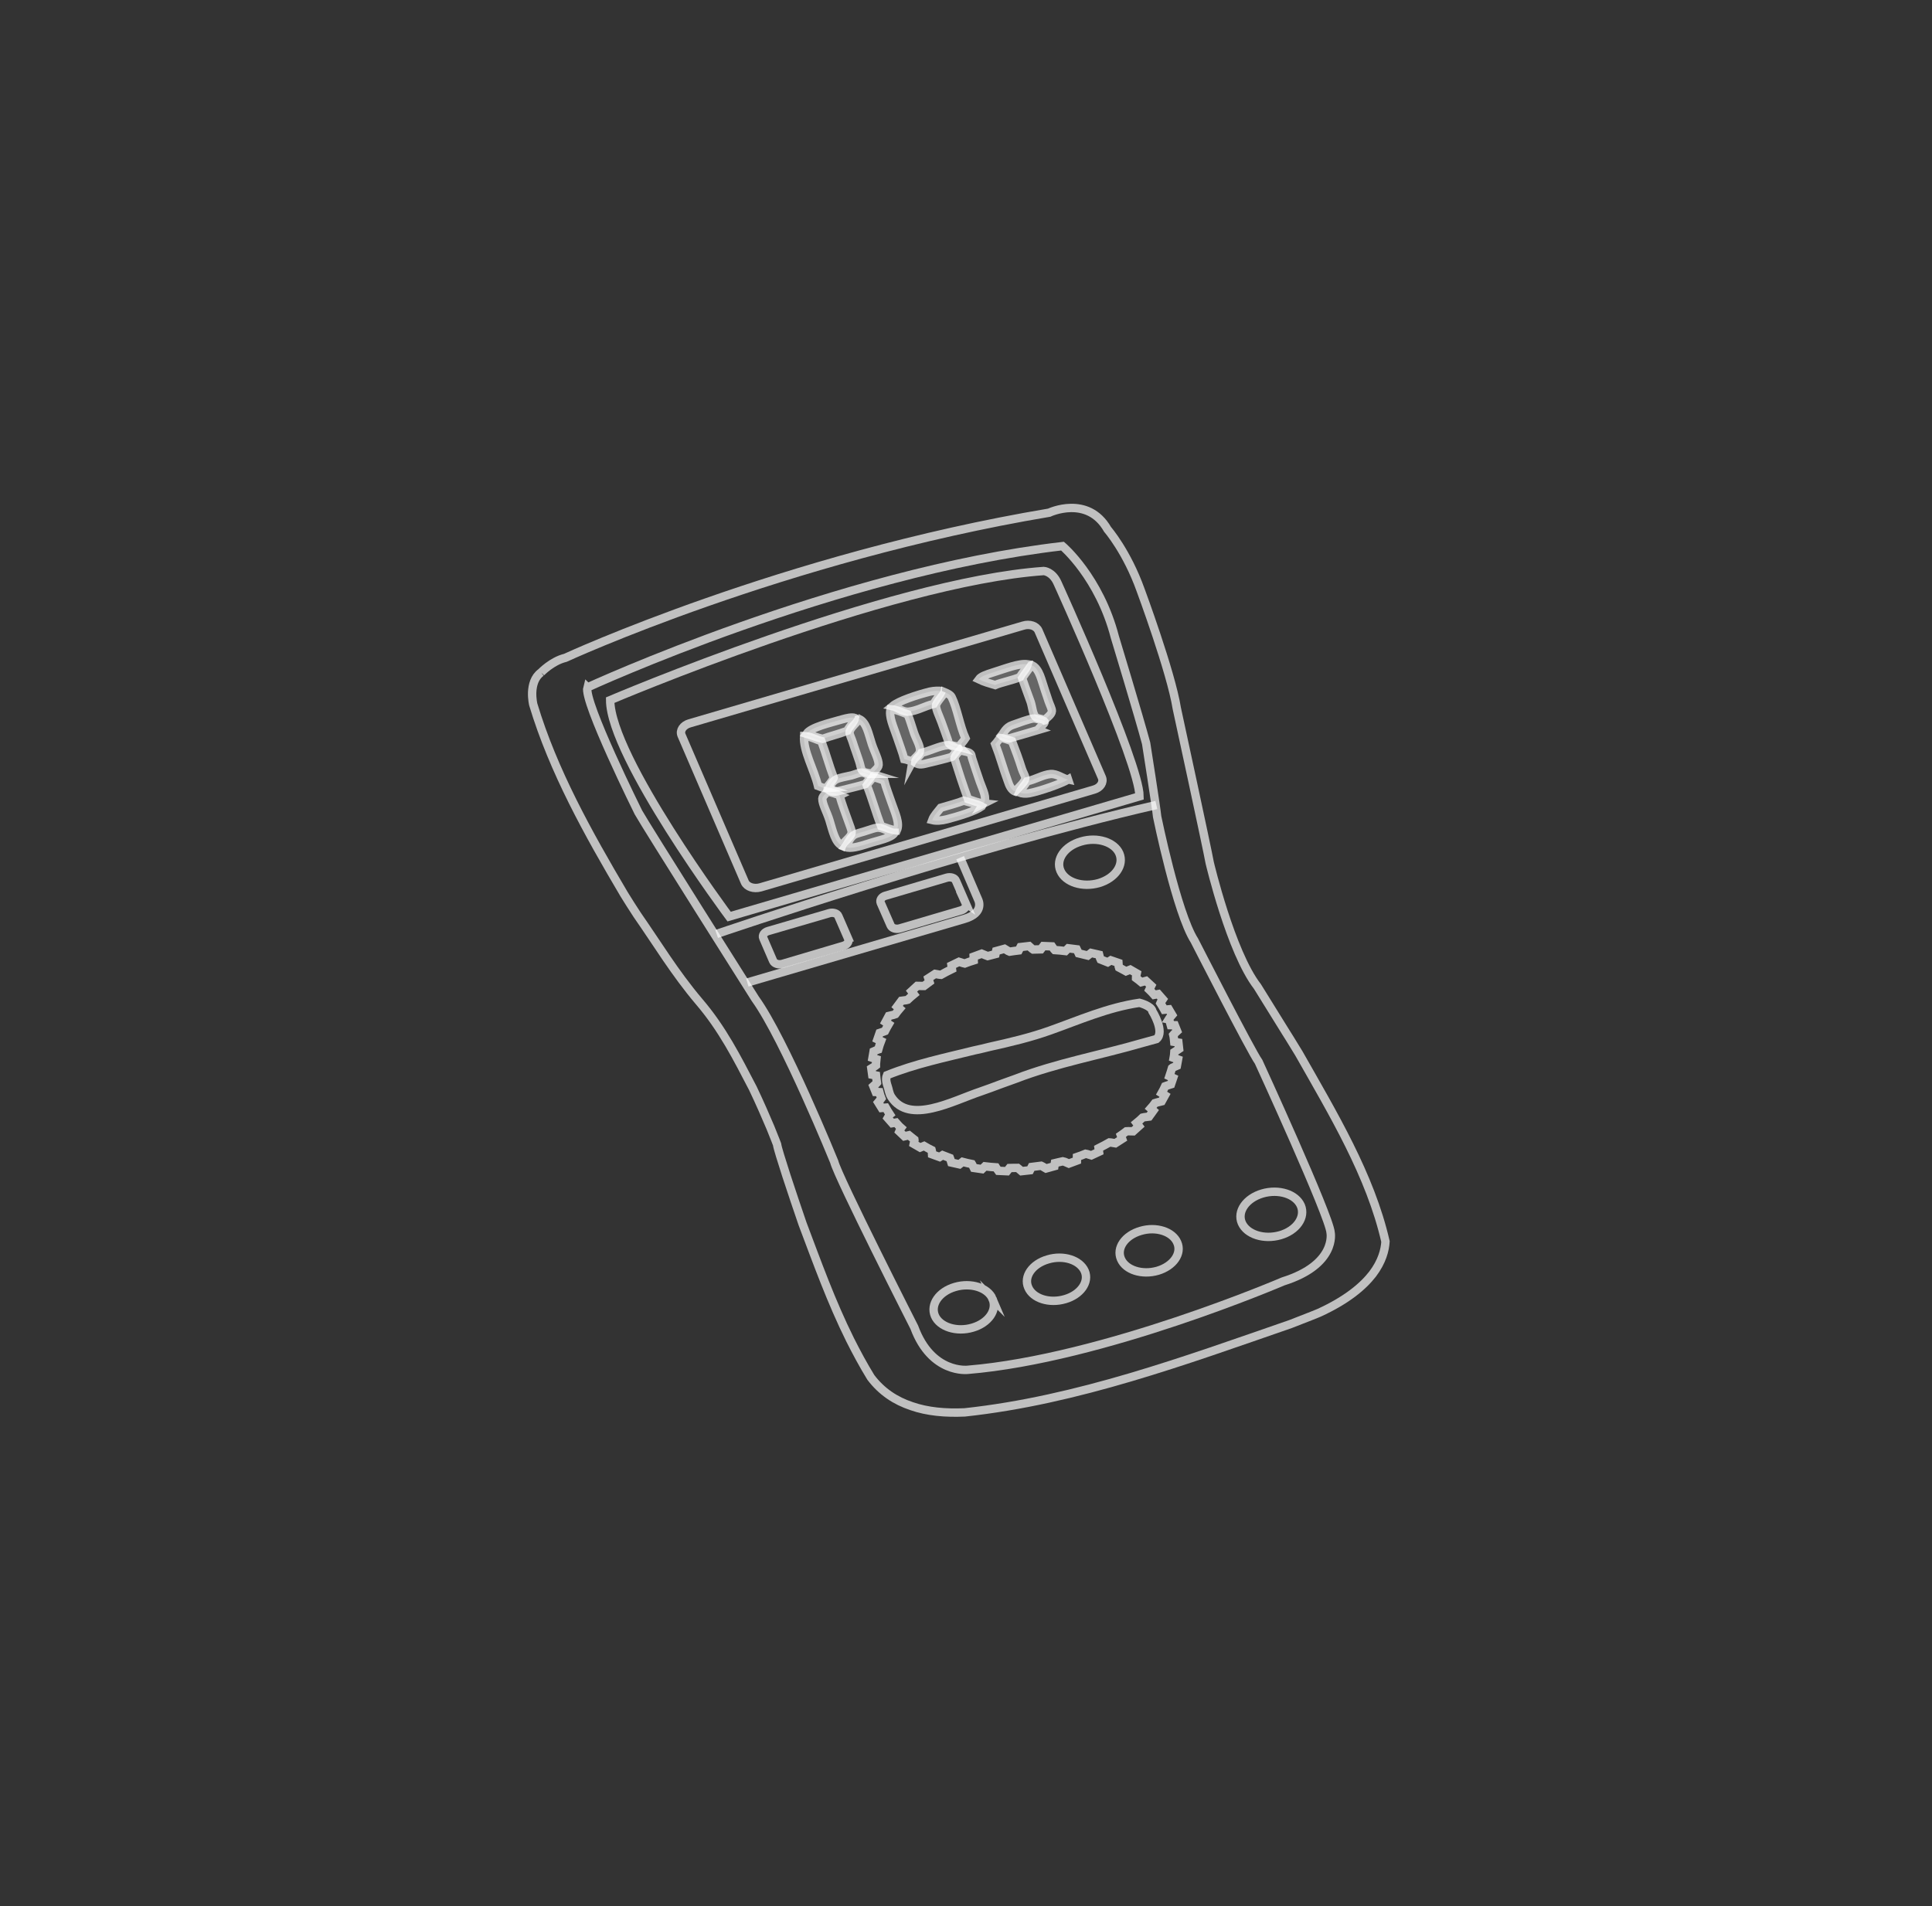 <svg width="461" height="455" viewBox="0 0 461 455" fill="none" xmlns="http://www.w3.org/2000/svg">
<rect x="0" y="0" width="461" height="455" fill="#333333" stroke="none"/>
<path d="M140.165 164.07C140.165 164.07 199.769 136.579 253.534 130.345C253.534 130.345 262.308 137.772 266.013 152.027C266.013 152.027 271.787 171.073 273.48 177.404C273.48 177.404 275.908 192.773 276.111 194.927C276.111 194.927 280.792 217.899 285.012 224.496C285.012 224.496 298.555 251.008 300.326 253.433C300.326 253.433 317.292 290.377 317.503 294.216C317.503 294.216 319.025 301.803 306.159 305.841C306.159 305.841 263.231 324.281 230.91 326.942C230.91 326.942 222.276 327.986 218.156 316.776C218.156 316.776 199.935 280.91 199.053 277.269C199.053 277.269 187.182 248.05 180.22 238.397C180.22 238.397 153.937 196.834 152.33 193.892C152.33 193.892 139.215 167.482 140.163 164.068L140.165 164.07Z" stroke="white" stroke-opacity="0.69" stroke-width="2" stroke-miterlimit="10"/>
<path d="M145.589 167.11C145.589 167.11 211.718 138.923 249.067 136.287C249.067 136.287 251.141 136.389 252.369 139.207C252.369 139.207 271.843 182.034 271.905 190.068L173.977 218.767C173.977 218.767 145.679 180.745 145.589 167.11Z" stroke="white" stroke-opacity="0.69" stroke-width="2" stroke-miterlimit="10"/>
<path d="M262.936 185.595C263.391 186.723 262.581 188.02 261.033 188.459L181.448 211.794C179.881 212.232 178.231 211.696 177.729 210.554L162.622 175.483C162.149 174.361 163.013 173.089 164.519 172.65L244.149 149.322C245.695 148.841 247.286 149.381 247.797 150.543L262.936 185.595Z" stroke="white" stroke-opacity="0.69" stroke-width="2" stroke-miterlimit="10"/>
<path fill-rule="evenodd" clip-rule="evenodd" d="M245.211 158.542C244.977 159.697 243.901 160.551 243.381 161.609C241.668 162.339 238.817 162.908 237.447 163.511C236.125 163.122 234.787 162.739 233.551 162.141C234.067 161.423 235.376 160.994 236.827 160.527C239.726 159.625 243.184 158.234 245.212 158.54L245.211 158.542Z" fill="white" fill-opacity="0.25" stroke="white" stroke-opacity="0.69" stroke-width="2" stroke-miterlimit="10"/>
<path fill-rule="evenodd" clip-rule="evenodd" d="M224.704 164.919C224.273 165.993 223.381 166.946 222.748 168.018C220.652 168.526 218.793 169.684 216.807 169.859C215.324 169.995 214.108 168.788 212.953 168.54C214.493 167.254 218.789 165.853 221.903 165.069C223.003 164.84 223.908 164.845 224.706 164.919L224.704 164.919Z" fill="white" fill-opacity="0.25" stroke="white" stroke-opacity="0.69" stroke-width="2" stroke-miterlimit="10"/>
<path fill-rule="evenodd" clip-rule="evenodd" d="M204.01 171.362C203.756 172.473 202.686 173.382 202.162 174.434C200.197 175.184 198.119 175.686 196.275 176.35C194.906 176.034 193.729 175.523 192.431 175.14C193.541 173.532 197.994 172.558 200.965 171.684C202.02 171.404 203.261 171.086 204.008 171.361L204.01 171.362Z" fill="white" fill-opacity="0.25" stroke="white" stroke-opacity="0.69" stroke-width="2" stroke-miterlimit="10"/>
<path fill-rule="evenodd" clip-rule="evenodd" d="M228.887 178.236C228.404 178.101 226.941 178.059 226.454 177.479C226.263 177.283 226.276 176.741 226.089 176.373C225.757 175.341 225.141 173.816 224.637 172.32C224.147 170.982 223.333 169.376 223.336 168.419C223.322 167.686 225.263 165.74 225.377 165.201C225.944 165.431 226.795 165.801 227.082 166.385C228.386 169.017 229.059 173.343 230.378 176.232C229.948 176.916 229.253 177.546 228.885 178.234L228.887 178.236Z" fill="white" fill-opacity="0.25" stroke="white" stroke-opacity="0.69" stroke-width="2" stroke-miterlimit="10"/>
<path fill-rule="evenodd" clip-rule="evenodd" d="M217.724 181.697C216.991 181.631 216.455 181.293 215.762 181.18C215.36 179.639 214.636 177.749 213.992 175.816C213.202 173.472 212.025 171.029 212.505 169.267C214.02 169.377 215.255 170.019 216.578 170.499C217.142 171.777 217.543 173.312 218.086 174.896C218.576 176.362 219.657 178.07 219.524 179.23C219.451 180.166 218.137 180.937 217.723 181.701L217.724 181.697Z" fill="white" fill-opacity="0.25" stroke="white" stroke-opacity="0.69" stroke-width="2" stroke-miterlimit="10"/>
<path fill-rule="evenodd" clip-rule="evenodd" d="M208.155 184.689C207.659 184.529 206.205 184.507 205.765 183.941C205.357 183.485 205.315 182.52 204.986 181.622C204.486 180.047 203.933 178.659 203.429 177.028C203.192 176.243 202.711 175.413 202.712 174.804C202.788 173.611 204.59 172.502 204.815 171.681C204.886 171.66 205.006 171.658 205.048 171.617C206.79 172.486 207.204 175.057 208.036 177.586C208.668 179.495 209.717 181.349 209.654 182.572C209.595 183.454 208.348 184.106 208.153 184.689L208.155 184.689Z" fill="white" fill-opacity="0.25" stroke="white" stroke-opacity="0.69" stroke-width="2" stroke-miterlimit="10"/>
<path fill-rule="evenodd" clip-rule="evenodd" d="M197.209 188.101C196.391 188.154 195.822 187.79 195.178 187.568C194.269 183.69 191.592 179.198 191.863 175.665C193.46 175.735 194.605 176.524 195.985 176.866C197.09 179.856 197.838 182.673 198.943 185.621C198.552 186.52 197.764 187.256 197.207 188.1L197.209 188.101Z" fill="white" fill-opacity="0.25" stroke="white" stroke-opacity="0.69" stroke-width="2" stroke-miterlimit="10"/>
<path fill-rule="evenodd" clip-rule="evenodd" d="M247.723 174.224C245.408 174.911 243.077 175.606 240.729 176.266C240.061 176.167 239.426 176.007 238.964 175.567C239.502 174.942 239.969 173.595 241.565 173.049C243.051 172.523 245.589 171.576 246.57 171.488C247.082 171.423 249.164 172.026 249.246 172.205C249.505 172.728 247.872 173.59 247.719 174.223L247.723 174.224Z" fill="white" fill-opacity="0.25" stroke="white" stroke-opacity="0.69" stroke-width="2" stroke-miterlimit="10"/>
<path fill-rule="evenodd" clip-rule="evenodd" d="M228.674 178.692C228.209 179.344 227.705 179.994 227.155 180.637C225.556 181.134 223.454 181.629 221.719 182.047C220.206 182.425 219.335 182.714 218.346 182.003C218.403 181.071 219.512 180.512 219.896 179.686C221.863 179.247 224.113 178.026 226.082 177.854C227.191 177.777 227.76 178.672 228.673 178.69L228.674 178.692Z" fill="white" fill-opacity="0.25" stroke="white" stroke-opacity="0.69" stroke-width="2" stroke-miterlimit="10"/>
<path fill-rule="evenodd" clip-rule="evenodd" d="M207.993 185.219C207.574 185.878 206.963 186.519 206.455 187.164C204.877 187.661 202.791 188.109 201.003 188.584C199.51 188.963 198.613 189.239 197.687 188.531C197.989 188.007 198.284 186.676 199.515 186.03C200.324 185.605 201.882 185.37 203.204 185.056C203.898 184.864 204.944 184.431 205.454 184.403C206.552 184.349 207.161 185.197 207.993 185.219Z" fill="white" fill-opacity="0.25" stroke="white" stroke-opacity="0.69" stroke-width="2" stroke-miterlimit="10"/>
<path fill-rule="evenodd" clip-rule="evenodd" d="M242.192 188.907C241.276 188.53 240.829 187.504 240.421 186.263C239.362 183.421 238.626 180.58 237.471 177.612C237.902 177.147 238.216 176.605 238.66 176.129C239.723 176.214 240.573 176.627 241.482 176.901C242.287 178.97 243.164 181.328 243.834 183.496C244.058 184.249 244.625 185.095 244.659 185.695C244.662 186.622 242.868 188.143 242.194 188.908L242.192 188.907Z" fill="white" fill-opacity="0.25" stroke="white" stroke-opacity="0.69" stroke-width="2" stroke-miterlimit="10"/>
<path fill-rule="evenodd" clip-rule="evenodd" d="M234.749 191.766C233.336 191.618 232.222 191.11 230.976 190.712C229.797 187.475 228.732 184.219 227.736 181.032C227.865 180.264 228.549 179.693 229.108 179.032C229.619 179.357 231.059 179.305 231.598 179.913C231.873 180.211 231.817 180.703 232.016 181.179C232.525 182.688 233.166 184.75 233.825 186.589C234.544 188.599 235.583 190.476 234.746 191.767L234.749 191.766Z" fill="white" fill-opacity="0.25" stroke="white" stroke-opacity="0.69" stroke-width="2" stroke-miterlimit="10"/>
<path fill-rule="evenodd" clip-rule="evenodd" d="M213.995 198.213C212.586 198.071 211.482 197.546 210.242 197.159C208.945 193.838 208.155 190.75 206.838 187.429C207.217 186.766 207.868 186.17 208.275 185.524C209.306 185.627 210.113 186.029 210.983 186.31C211.42 188.011 212.157 189.845 212.765 191.657C213.568 194.032 214.8 196.459 213.995 198.213Z" fill="white" fill-opacity="0.25" stroke="white" stroke-opacity="0.69" stroke-width="2" stroke-miterlimit="10"/>
<path fill-rule="evenodd" clip-rule="evenodd" d="M200.351 189.83C200.835 191.856 201.776 194.132 202.57 196.439C202.795 197.149 203.215 198.027 203.213 198.592C203.19 199.86 201.325 200.743 200.934 201.861C199.264 201.106 198.707 198.35 197.935 195.825C197.338 193.862 196.198 191.938 196.219 190.622C196.257 189.916 197.234 189.418 197.346 188.916C198.392 189.141 199.402 189.419 200.353 189.829L200.351 189.83Z" fill="white" fill-opacity="0.25" stroke="white" stroke-opacity="0.69" stroke-width="2" stroke-miterlimit="10"/>
<path fill-rule="evenodd" clip-rule="evenodd" d="M234.231 192.478C232.65 193.628 228.806 194.792 226.01 195.527C224.667 195.881 223.379 195.964 222.431 195.731C222.814 194.679 223.737 193.758 224.481 192.793C226.39 192.23 228.538 191.658 229.948 191.098C231.413 191.535 232.958 191.798 234.232 192.477L234.231 192.478Z" fill="white" fill-opacity="0.25" stroke="white" stroke-opacity="0.69" stroke-width="2" stroke-miterlimit="10"/>
<path fill-rule="evenodd" clip-rule="evenodd" d="M213.464 198.766C212.675 200.07 209.548 200.561 207.182 201.356C205.074 202.016 202.999 202.658 201.691 202.166C202.143 201.617 202.857 199.754 203.864 199.234C204.55 198.846 205.809 198.617 206.86 198.238C207.549 198.033 208.643 197.614 209.242 197.565C210.828 197.391 212.081 198.771 213.464 198.765L213.464 198.766Z" fill="white" fill-opacity="0.25" stroke="white" stroke-opacity="0.69" stroke-width="2" stroke-miterlimit="10"/>
<path fill-rule="evenodd" clip-rule="evenodd" d="M249.247 171.93C248.786 171.49 247.519 171.617 247.04 171.055C246.379 170.266 246.324 168.696 245.919 167.504C245.194 165.524 244.464 163.53 243.895 161.89C244.527 160.861 245.36 159.87 246.024 158.865C246.095 158.843 246.169 158.827 246.273 158.795C248.079 159.715 248.462 162.267 249.375 164.877C249.672 165.657 249.917 166.546 250.203 167.344C250.514 168.24 251.034 169.206 250.994 169.729C250.94 170.623 249.655 171.365 249.25 171.929L249.247 171.93Z" fill="white" fill-opacity="0.25" stroke="white" stroke-opacity="0.69" stroke-width="2" stroke-miterlimit="10"/>
<path fill-rule="evenodd" clip-rule="evenodd" d="M254.861 186.066C253.297 187.034 248.156 188.828 245.557 189.334C244.708 189.495 243.794 189.386 243.233 189.168C243.678 188.211 244.525 187.385 245.093 186.475C247.133 186.021 248.833 184.911 250.68 184.736C252.233 184.621 253.588 185.829 254.862 186.068L254.861 186.066Z" fill="white" fill-opacity="0.25" stroke="white" stroke-opacity="0.69" stroke-width="2" stroke-miterlimit="10"/>
<path d="M170.997 222.908C170.997 222.908 230.304 202.626 275.92 192.131" stroke="white" stroke-opacity="0.69" stroke-width="2" stroke-miterlimit="10"/>
<path d="M267.102 203.709C268.272 206.487 266.085 209.608 262.219 210.764C258.321 211.894 254.233 210.589 253.033 207.833C251.85 205.115 254.04 201.959 257.944 200.841C261.805 199.673 265.941 200.991 267.102 203.709Z" stroke="white" stroke-opacity="0.69" stroke-width="2" stroke-miterlimit="10"/>
<path d="M202.388 224.057C202.67 224.722 202.164 225.499 201.235 225.749L186.707 230.057C185.744 230.322 184.751 229.99 184.47 229.332L182.132 223.908C181.831 223.25 182.343 222.483 183.303 222.211L197.873 217.953C198.771 217.679 199.8 218 200.036 218.644L202.39 224.056L202.388 224.057Z" stroke="white" stroke-opacity="0.69" stroke-width="2" stroke-miterlimit="10"/>
<path d="M230.441 215.62C230.747 216.292 230.193 217.057 229.264 217.305L214.688 221.593C213.76 221.848 212.797 221.542 212.515 220.878L210.147 215.476C209.878 214.801 210.385 214.022 211.318 213.779L225.893 209.486C226.83 209.213 227.818 209.526 228.081 210.191L230.443 215.621L230.441 215.62Z" stroke="white" stroke-opacity="0.69" stroke-width="2" stroke-miterlimit="10"/>
<path d="M229.105 204.71L233.379 214.676C233.379 214.676 235.111 217.85 230.123 219.321L178.319 234.502" stroke="white" stroke-opacity="0.69" stroke-width="2" stroke-miterlimit="10"/>
<path d="M211.636 256.632C218.322 253.918 225.51 252.432 232.525 250.695C233.754 250.446 234.926 250.152 236.115 249.858C241.017 248.774 245.961 247.6 250.565 245.949C257.507 243.483 264.364 240.441 271.893 239.346C271.893 239.346 274.776 240.078 274.983 241.366C274.983 241.366 278.045 246.264 275.947 247.997C275.947 247.997 274.589 248.363 272.703 248.89C262.57 251.838 252.195 253.685 242.318 257.497C241.14 257.907 239.978 258.349 238.769 258.775C237.988 259.085 237.19 259.358 236.436 259.645C235.622 259.93 234.81 260.214 234.037 260.501C227.201 262.799 217.011 268.477 212.694 261.839C212.115 260.968 212.064 259.935 211.742 259.057C211.742 259.057 211.182 257.656 211.636 256.632V256.632Z" stroke="white" stroke-opacity="0.69" stroke-width="2" stroke-miterlimit="10"/>
<path d="M236.84 310.006C238.002 312.681 235.883 315.774 232.056 316.883C228.274 318.006 224.233 316.716 223.076 314.054C221.937 311.343 224.068 308.276 227.876 307.166C231.678 306.044 235.717 307.328 236.842 310.008L236.84 310.006Z" stroke="white" stroke-opacity="0.69" stroke-width="2" stroke-miterlimit="10"/>
<path d="M258.834 303.374C259.962 305.975 257.857 309.008 254.114 310.083C250.379 311.177 246.498 309.929 245.366 307.323C244.181 304.683 246.31 301.659 250.034 300.587C253.757 299.468 257.672 300.741 258.834 303.374V303.374Z" stroke="white" stroke-opacity="0.69" stroke-width="2" stroke-miterlimit="10"/>
<path d="M280.905 296.56C282.083 299.181 279.964 302.188 276.257 303.295C272.519 304.383 268.596 303.135 267.475 300.503C266.33 297.867 268.414 294.875 272.169 293.782C275.875 292.668 279.791 293.948 280.905 296.56Z" stroke="white" stroke-opacity="0.69" stroke-width="2" stroke-miterlimit="10"/>
<path d="M310.401 287.764C311.554 290.506 309.408 293.671 305.494 294.812C301.614 295.937 297.528 294.639 296.31 291.889C295.135 289.146 297.334 286.007 301.205 284.857C305.115 283.709 309.203 285.014 310.401 287.764V287.764Z" stroke="white" stroke-opacity="0.69" stroke-width="2" stroke-miterlimit="10"/>
<path d="M278.872 243.287L279.068 242.972L279.696 242.235L278.902 240.898L277.826 241.002C277.531 240.448 277.19 239.915 276.886 239.428L276.954 239.272L277.466 238.5L276.379 237.261L275.4 237.447C275.023 237.017 274.661 236.619 274.238 236.223L274.309 236.074L274.702 235.268L273.452 234.112L272.33 234.421C271.906 234.064 271.497 233.742 271.076 233.438L271.077 233.176L271.25 232.323L269.695 231.424L268.675 231.828C268.144 231.544 267.59 231.212 267.016 230.921L266.934 230.655L266.876 229.823L265.067 229.202L264.319 229.672C263.746 229.429 263.194 229.23 262.63 229.007L262.477 228.671L262.275 227.877L260.349 227.44L259.552 228.067C258.826 227.878 258.129 227.718 257.384 227.541L257.304 227.367L256.924 226.577L254.902 226.325L254.227 226.998C253.381 226.903 252.505 226.789 251.665 226.75L251.508 226.586L251.026 225.883L248.962 225.8L248.359 226.587C247.746 226.605 247.124 226.605 246.532 226.629L246.238 226.423L245.554 225.803L243.496 226.043L243.079 226.844C242.376 226.932 241.653 227.018 240.924 227.136L240.55 226.974L239.689 226.452L237.692 227.001L237.54 227.721C236.954 227.886 236.358 228.033 235.689 228.196L235.18 228.005L234.241 227.619L232.318 228.328L232.341 229.213C231.617 229.429 230.921 229.705 230.215 229.963L229.834 229.875L228.826 229.561L227.036 230.428L227.15 231.293C226.233 231.744 225.371 232.185 224.526 232.663L224.193 232.638L223.122 232.449L221.513 233.493L221.784 234.352C221.349 234.67 220.893 234.993 220.465 235.33L220.021 235.325L218.867 235.303L217.498 236.565L218.054 237.301C217.538 237.707 217.09 238.178 216.605 238.61L216.23 238.711L215.095 238.86L214.063 240.246L214.678 240.758C214.313 241.189 213.966 241.613 213.646 242.058L213.198 242.216L212.076 242.482L211.298 243.938L212.068 244.44C211.75 244.976 211.446 245.537 211.161 246.099L210.942 246.187L209.897 246.535L209.37 248.056L210.218 248.463C209.959 249.124 209.762 249.793 209.572 250.474L209.467 250.507L208.45 250.96L208.187 252.492L209.132 252.804C209.084 253.314 208.999 253.786 209.01 254.292L208.846 254.42L207.909 255.005L208.116 256.513L209.04 256.69C209.1 257.259 209.157 257.823 209.25 258.425L209.146 258.548L208.391 259.225L208.956 260.632L209.813 260.666C209.926 261.135 210.127 261.661 210.312 262.157L210.164 262.358L209.54 263.101L210.376 264.447L211.341 264.363C211.659 264.925 212.001 265.457 212.343 265.983L212.27 266.041L211.816 266.845L212.901 268.078L213.795 267.926C214.202 268.375 214.534 268.797 215 269.199L214.938 269.282L214.594 270.067L215.797 271.207L216.867 270.958C217.293 271.316 217.761 271.639 218.178 271.981L218.203 272.164L218.03 273.017L219.556 273.896L220.504 273.507C221.128 273.861 221.665 274.206 222.304 274.506L222.353 274.703L222.398 275.504L224.204 276.162L224.919 275.709C225.504 275.934 226.075 276.177 226.655 276.389L226.759 276.662L227.008 277.47L228.931 277.902L229.683 277.309C230.412 277.498 231.139 277.685 231.909 277.831L231.995 277.974L232.374 278.758L234.33 279.044L235.025 278.37C235.872 278.466 236.762 278.567 237.65 278.621L237.73 278.752L238.228 279.449L240.279 279.543L240.878 278.786C241.514 278.775 242.138 278.732 242.805 278.742L243.025 278.916L243.751 279.536L245.773 279.307L246.174 278.518C246.894 278.425 247.634 278.333 248.414 278.235L248.721 278.382L249.597 278.894L251.592 278.34L251.703 277.618C252.34 277.473 252.961 277.297 253.568 277.175L254.067 277.299L255.043 277.722L256.965 277.006L256.976 276.153C257.689 275.912 258.371 275.648 259.028 275.375L259.425 275.453L260.405 275.755L262.242 274.901L262.134 274.049C262.996 273.608 263.913 273.157 264.736 272.672L265.046 272.691L266.133 272.874L267.763 271.829L267.456 270.982C267.928 270.653 268.353 270.353 268.782 270.016L269.253 269.993L270.389 270.02L271.769 268.776L271.208 268.034C271.74 267.616 272.159 267.169 272.625 266.743L273.043 266.65L274.183 266.506L275.202 265.09L274.571 264.545C274.93 264.145 275.272 263.707 275.582 263.287L276.093 263.131L277.193 262.858L277.983 261.425L277.169 260.917C277.48 260.367 277.774 259.825 278.018 259.261L278.308 259.151L279.412 258.798L279.924 257.282L279.032 256.869C279.241 256.231 279.476 255.556 279.652 254.93L279.785 254.826L280.822 254.373L281.097 252.865L280.064 252.494C280.155 252.035 280.173 251.589 280.211 251.104L280.491 250.926L281.349 250.345L281.182 248.838L280.185 248.676C280.129 248.112 280.101 247.568 279.96 246.997L280.144 246.785L280.879 246.106L280.317 244.7L279.384 244.682C279.265 244.2 279.079 243.748 278.888 243.29L278.872 243.287Z" stroke="white" stroke-opacity="0.69" stroke-width="2" stroke-miterlimit="10"/>
<path d="M129.118 160.487C129.118 160.487 131.711 157.773 134.895 157.011C134.895 157.011 186.814 133.036 250.352 122.364C250.352 122.364 259.511 118.029 264.279 126.357C264.279 126.357 268.883 131.646 272.179 140.871C272.179 140.871 279.434 160.427 280.804 169.095C280.804 169.095 288.151 202.994 288.656 205.941C288.656 205.941 293.686 227.262 300.037 235.452L306.826 246.397C306.826 246.397 308.104 248.401 309.912 251.395C318.097 265.829 326.982 280.53 330.593 296.331C330.474 298.356 329.781 301.097 327.515 304.087C325.204 307.068 321.315 310.326 314.758 313.327C314.758 313.327 312.331 314.339 307.976 316.006C282.832 324.706 257.104 334.194 230.196 337.102C225.576 337.313 221.285 336.927 217.513 335.611C213.654 334.327 210.372 332.153 207.8 328.763C205.991 325.817 204.381 322.821 202.859 319.794C198.341 310.703 195.01 301.397 191.492 292.078C190.327 288.695 188.882 284.392 187.666 280.679C186.498 277.027 185.532 273.995 185.411 273.111C185.411 273.111 184.837 271.593 183.844 269.158C182.805 266.713 181.381 263.374 179.633 259.724C175.874 252.51 172.406 245.583 166.772 239.009C160.951 232.116 156.84 225.231 152.071 218.397C151.02 216.757 149.944 215.146 148.937 213.471C140.293 198.85 132.006 183.973 127.244 168.15C127.244 168.15 126.922 166.832 126.982 165.206C127.064 163.586 127.503 161.647 129.12 160.485L129.118 160.487Z" stroke="white" stroke-opacity="0.69" stroke-width="2" stroke-miterlimit="10"/>
</svg>

